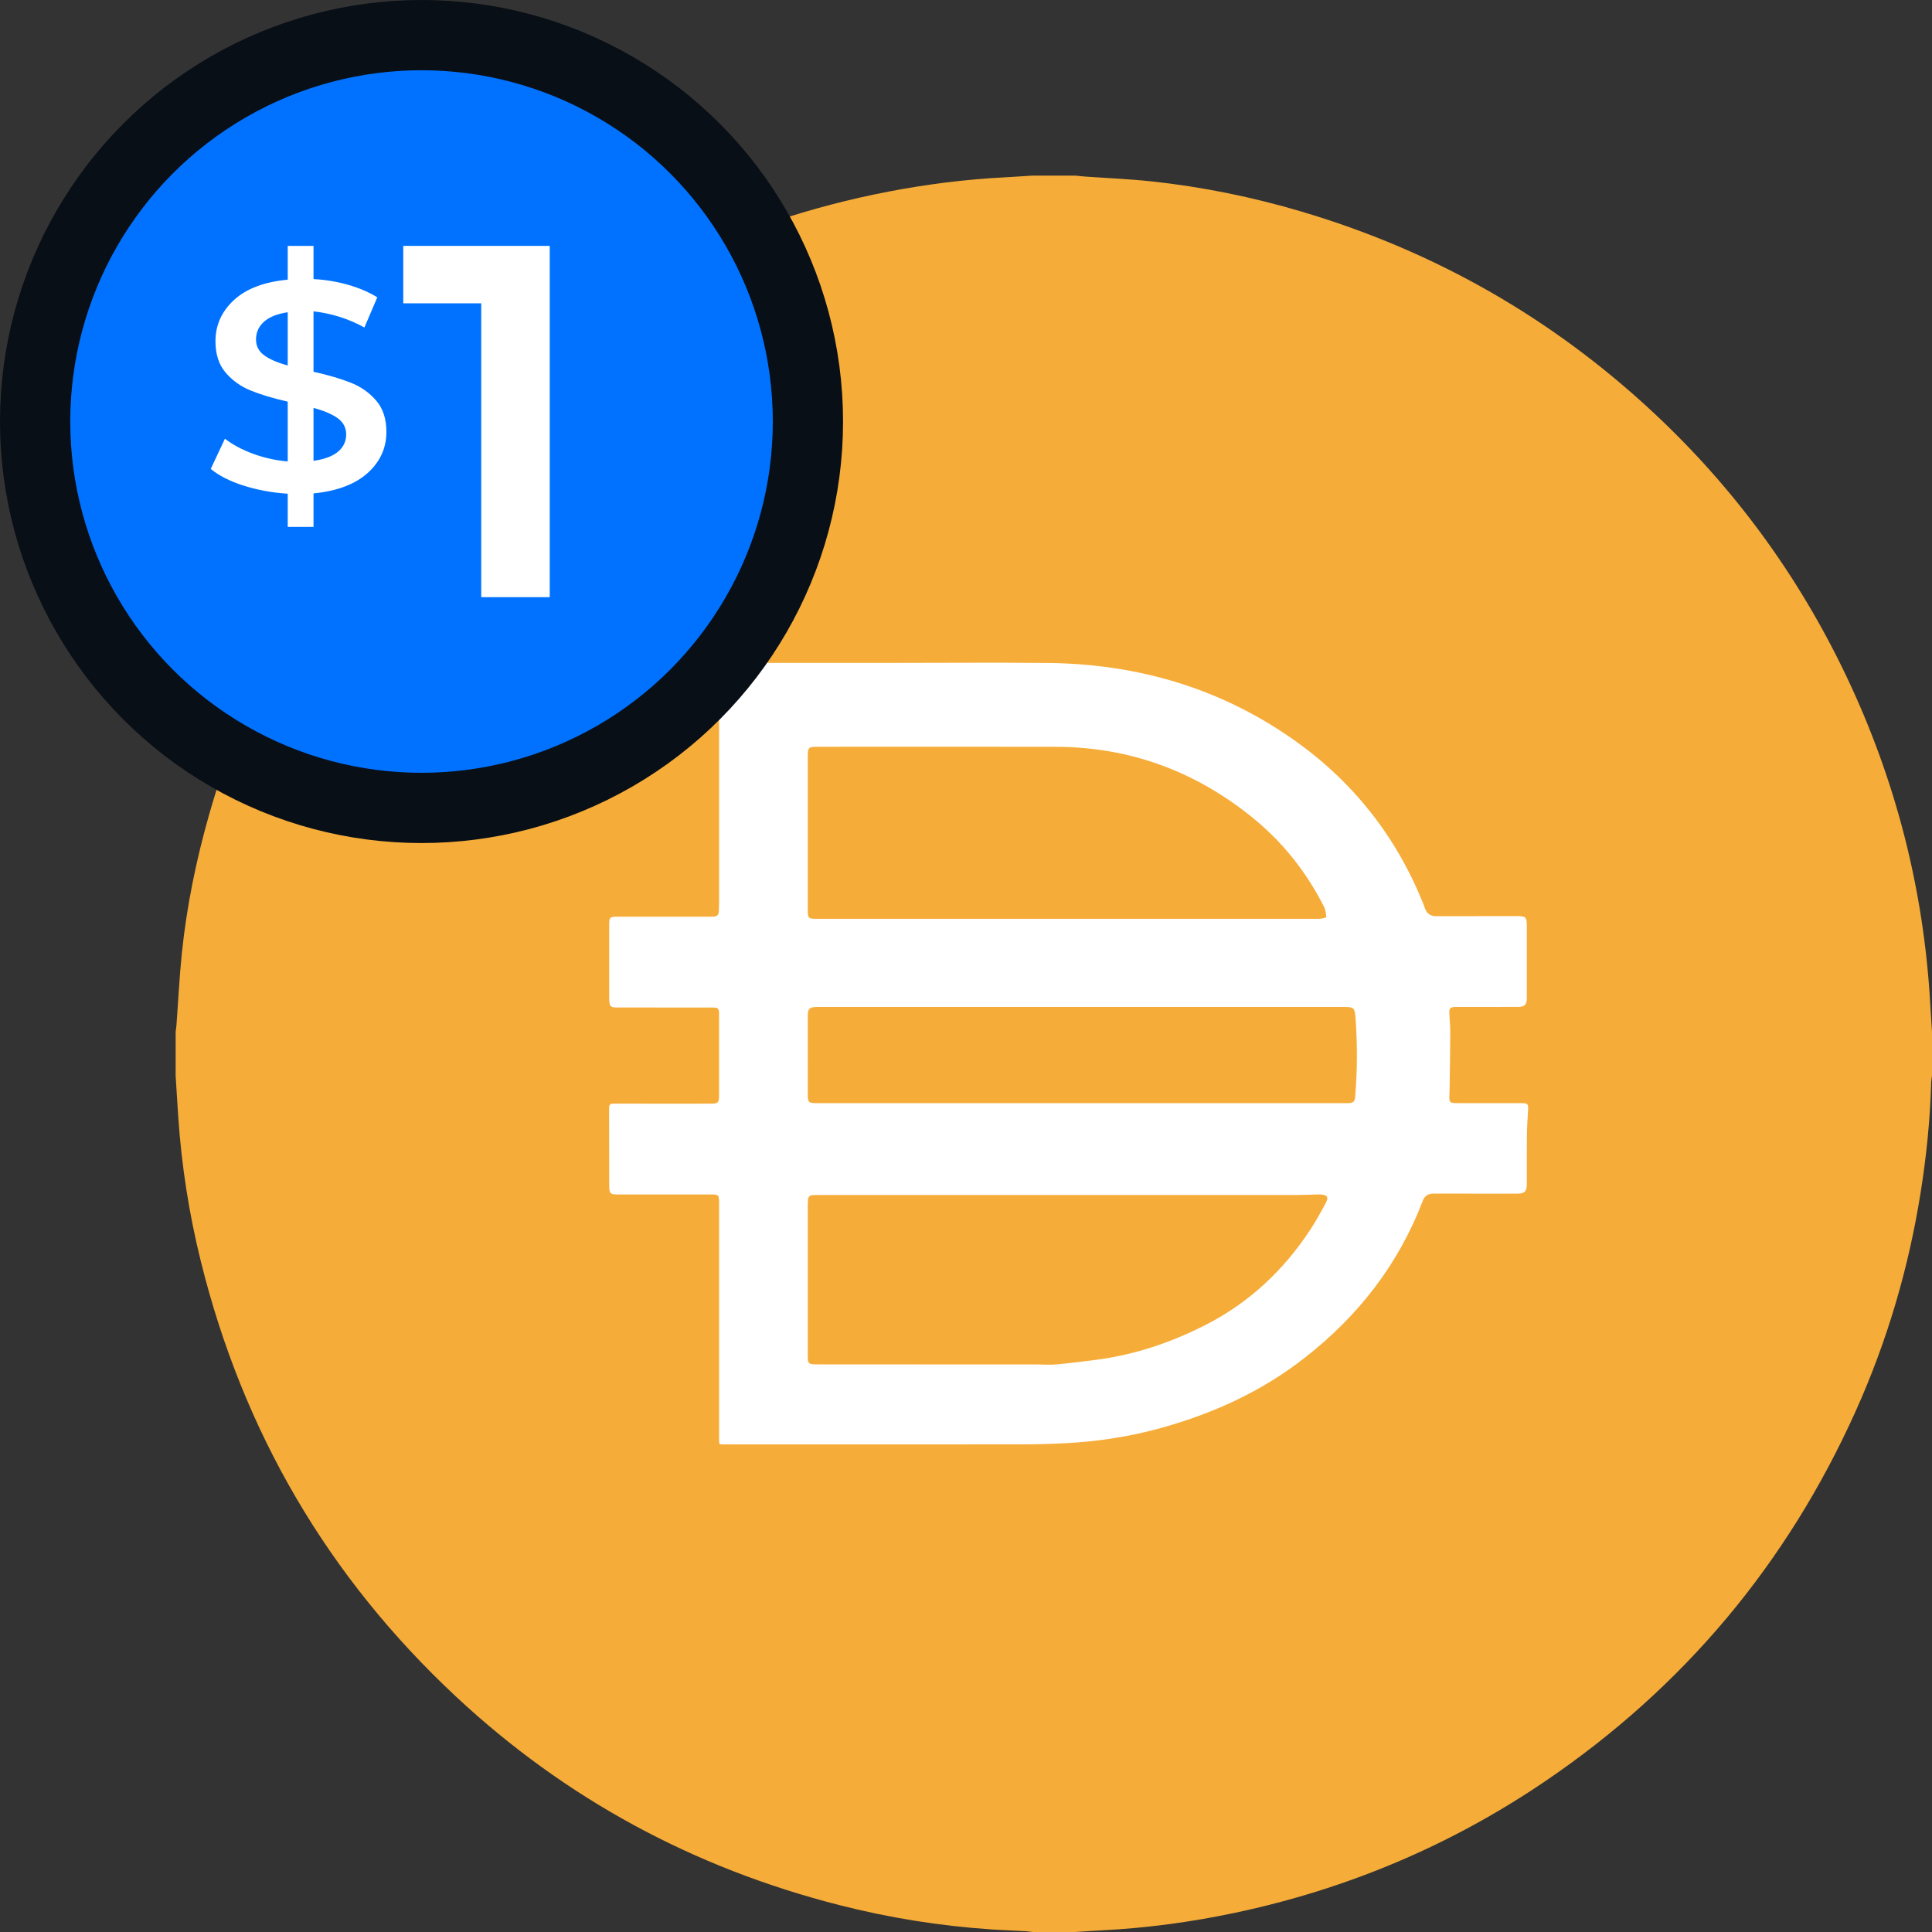 <?xml version="1.0" encoding="UTF-8"?>
<svg width="55px" height="55px" viewBox="0 0 55 55" version="1.1" xmlns="http://www.w3.org/2000/svg" xmlns:xlink="http://www.w3.org/1999/xlink">
    <rect x="0" y="0" width="55" height="55" fill="#333333" stroke="none"/>
    <title>0D570C09-19CC-488B-95AF-9B6DEDC1E1C7</title>
    <g id="Site" stroke="none" stroke-width="1" fill="none" fill-rule="evenodd">
        <g id="Assets" transform="translate(-1531, -169)">
            <g id="coin_dai" transform="translate(1533, 171)">
                <path d="M28.779,29.404 C31.265,29.404 33.752,29.404 36.239,29.404 C36.292,29.404 36.345,29.405 36.399,29.403 C36.525,29.397 36.566,29.36 36.577,29.236 C36.642,28.487 36.643,27.738 36.59,26.989 C36.568,26.681 36.544,26.666 36.23,26.666 C31.267,26.666 26.304,26.666 21.34,26.666 C21.3,26.666 21.26,26.665 21.22,26.667 C21.049,26.675 21.003,26.721 20.996,26.891 C20.995,26.924 20.995,26.958 20.995,26.991 C20.995,27.688 20.995,28.384 20.995,29.081 C20.995,29.404 20.996,29.404 21.319,29.404 C23.806,29.404 26.292,29.404 28.779,29.404 M28.141,32.02 C25.874,32.02 23.608,32.02 21.342,32.02 C21.275,32.02 21.208,32.021 21.142,32.022 C21.053,32.024 21.007,32.072 21.002,32.159 C20.998,32.225 20.995,32.292 20.995,32.359 C20.995,33.752 20.995,35.145 20.995,36.538 C20.995,36.575 20.995,36.611 20.996,36.648 C21.001,36.807 21.027,36.834 21.183,36.84 C21.253,36.842 21.323,36.842 21.393,36.842 C23.433,36.842 25.473,36.842 27.512,36.843 C27.699,36.843 27.886,36.859 28.071,36.843 C28.426,36.811 28.779,36.763 29.133,36.72 C30.269,36.583 31.34,36.222 32.351,35.702 C33.566,35.076 34.537,34.164 35.29,33.024 C35.453,32.777 35.596,32.516 35.737,32.256 C35.832,32.079 35.788,32.015 35.589,32.004 C35.569,32.003 35.549,32.002 35.529,32.003 C35.326,32.008 35.123,32.019 34.92,32.019 C32.66,32.02 30.4,32.02 28.141,32.02 M28.39,24.157 C30.773,24.157 33.156,24.157 35.539,24.156 C35.598,24.156 35.657,24.144 35.715,24.131 C35.732,24.127 35.76,24.098 35.758,24.085 C35.741,23.995 35.735,23.898 35.695,23.819 C35.193,22.828 34.518,21.973 33.654,21.273 C32.024,19.953 30.161,19.266 28.059,19.26 C25.809,19.254 23.56,19.259 21.31,19.259 C21.004,19.259 20.995,19.267 20.995,19.572 C20.995,20.999 20.995,22.425 20.995,23.851 C20.995,24.156 20.996,24.157 21.302,24.157 C23.665,24.157 26.027,24.157 28.39,24.157 M23.529,16.871 C24.979,16.871 26.429,16.855 27.879,16.874 C30.424,16.909 32.771,17.602 34.859,19.082 C36.532,20.268 37.753,21.822 38.518,23.73 C38.535,23.77 38.549,23.811 38.563,23.852 C38.615,24.006 38.722,24.083 38.886,24.082 C39.646,24.082 40.406,24.081 41.166,24.08 C41.443,24.08 41.464,24.097 41.465,24.372 C41.467,25.049 41.467,25.725 41.465,26.402 C41.465,26.606 41.407,26.664 41.202,26.665 C40.645,26.667 40.089,26.666 39.532,26.666 C39.492,26.666 39.452,26.665 39.412,26.667 C39.289,26.674 39.256,26.703 39.259,26.825 C39.264,27.009 39.287,27.191 39.286,27.374 C39.284,27.917 39.275,28.46 39.267,29.002 C39.266,29.082 39.259,29.162 39.26,29.242 C39.261,29.375 39.284,29.396 39.419,29.402 C39.473,29.405 39.526,29.404 39.579,29.404 C40.173,29.404 40.766,29.404 41.359,29.405 C41.48,29.405 41.509,29.443 41.503,29.562 C41.489,29.814 41.471,30.066 41.468,30.318 C41.462,30.751 41.466,31.185 41.466,31.618 C41.466,31.671 41.466,31.725 41.462,31.778 C41.451,31.905 41.396,31.963 41.268,31.978 C41.222,31.983 41.175,31.981 41.128,31.981 C40.355,31.981 39.581,31.98 38.808,31.98 C38.66,31.979 38.556,32.045 38.505,32.179 C37.812,33.997 36.662,35.469 35.135,36.66 C33.924,37.605 32.558,38.23 31.087,38.642 C30.198,38.891 29.291,39.034 28.37,39.083 C27.938,39.106 27.505,39.118 27.072,39.118 C24.268,39.121 21.465,39.12 18.662,39.12 C18.452,39.12 18.472,39.132 18.472,38.932 C18.471,36.712 18.471,34.492 18.471,32.273 C18.471,32.006 18.469,32.004 18.205,32.004 C17.329,32.004 16.452,32.004 15.575,32.004 C15.377,32.004 15.343,31.973 15.343,31.772 C15.341,31.028 15.343,30.285 15.34,29.542 C15.34,29.446 15.372,29.416 15.467,29.417 C16.391,29.42 17.314,29.419 18.237,29.418 C18.44,29.418 18.469,29.393 18.47,29.188 C18.472,28.412 18.471,27.635 18.47,26.859 C18.47,26.708 18.441,26.682 18.284,26.682 C17.39,26.682 16.497,26.682 15.604,26.681 C15.561,26.681 15.517,26.681 15.474,26.677 C15.407,26.67 15.362,26.634 15.354,26.564 C15.348,26.515 15.343,26.465 15.342,26.415 C15.342,25.715 15.342,25.015 15.342,24.315 C15.342,24.119 15.365,24.097 15.56,24.096 C16.437,24.096 17.313,24.096 18.19,24.096 C18.23,24.096 18.27,24.096 18.31,24.095 C18.404,24.092 18.461,24.051 18.463,23.95 C18.465,23.877 18.471,23.804 18.471,23.73 C18.471,21.547 18.471,19.364 18.471,17.181 C18.471,16.883 18.482,16.871 18.779,16.871 C20.362,16.871 21.946,16.871 23.529,16.871" id="Fill-4" stroke="#FFFFFF" stroke-width="0.909" fill="#FFFFFF"></path>
                <g id="Group-3" transform="translate(3, 3)" fill="#F6AC38">
                    <path d="M25.625,8e-06 C25.708,0.008 25.79,0.019 25.873,0.025 C26.504,0.07 27.137,0.095 27.766,0.162 C29.222,0.317 30.653,0.608 32.057,1.025 C35.837,2.146 39.173,4.047 42.057,6.734 C44.369,8.888 46.204,11.397 47.562,14.25 C48.967,17.203 49.765,20.314 49.95,23.58 C49.965,23.845 49.983,24.11 50,24.375 L50,25.625 C49.992,25.686 49.979,25.747 49.977,25.808 C49.948,26.863 49.842,27.91 49.676,28.952 C49.334,31.106 48.722,33.182 47.828,35.171 C45.875,39.514 42.93,43.032 38.99,45.707 C36.298,47.535 33.352,48.776 30.169,49.451 C28.92,49.716 27.659,49.886 26.384,49.952 C26.123,49.965 25.861,49.984 25.6,50 L24.4,50 C24.334,49.992 24.268,49.981 24.202,49.977 C23.87,49.959 23.537,49.948 23.204,49.925 C21.743,49.826 20.301,49.594 18.882,49.231 C14.748,48.175 11.102,46.21 7.982,43.299 C4.333,39.894 1.919,35.755 0.718,30.91 C0.382,29.558 0.169,28.185 0.074,26.794 C0.048,26.405 0.025,26.015 6.00000021e-06,25.625 L6.00000021e-06,24.375 C0.008,24.314 0.018,24.253 0.023,24.191 C0.074,23.502 0.107,22.811 0.178,22.124 C0.317,20.788 0.587,19.476 0.955,18.184 C1.86,15.008 3.329,12.119 5.375,9.527 C7.706,6.573 10.563,4.263 13.934,2.591 C15.957,1.589 18.079,0.88 20.296,0.454 C21.385,0.245 22.483,0.106 23.591,0.049 C23.852,0.035 24.114,0.016 24.375,8e-06 L25.625,8e-06 Z M23.429,13.865 L20.529,13.871 L20.529,13.871 C18.946,13.871 17.362,13.871 15.779,13.871 C15.512,13.871 15.476,13.881 15.472,14.1 L15.471,14.181 C15.471,16.364 15.471,18.547 15.471,20.73 C15.471,20.804 15.465,20.877 15.463,20.95 C15.461,21.051 15.404,21.092 15.31,21.095 L15.19,21.096 L15.19,21.096 L12.56,21.096 L12.56,21.096 C12.365,21.097 12.342,21.119 12.342,21.315 C12.342,22.015 12.342,22.715 12.342,23.415 C12.343,23.465 12.348,23.515 12.354,23.564 C12.362,23.634 12.407,23.67 12.474,23.677 C12.517,23.681 12.561,23.681 12.604,23.681 C13.497,23.682 14.39,23.682 15.284,23.682 C15.441,23.682 15.47,23.708 15.47,23.859 C15.471,24.635 15.472,25.412 15.47,26.188 C15.469,26.393 15.44,26.418 15.237,26.418 C14.314,26.419 13.391,26.42 12.467,26.417 C12.372,26.416 12.34,26.446 12.34,26.542 C12.343,27.285 12.341,28.028 12.343,28.772 C12.343,28.973 12.377,29.004 12.575,29.004 L15.205,29.004 L15.205,29.004 C15.469,29.004 15.471,29.006 15.471,29.273 L15.471,36.036 C15.473,36.101 15.486,36.116 15.553,36.119 L15.662,36.12 L15.662,36.12 C18.465,36.12 21.268,36.121 24.072,36.118 C24.505,36.118 24.938,36.106 25.37,36.083 C26.291,36.034 27.198,35.891 28.087,35.642 C29.558,35.23 30.924,34.605 32.135,33.66 C33.662,32.469 34.812,30.997 35.505,29.179 C35.556,29.045 35.66,28.979 35.808,28.98 C36.581,28.98 37.355,28.981 38.128,28.981 C38.175,28.981 38.222,28.983 38.268,28.978 C38.396,28.963 38.451,28.905 38.462,28.778 C38.466,28.725 38.466,28.671 38.466,28.618 C38.466,28.185 38.462,27.751 38.468,27.318 C38.471,27.066 38.489,26.814 38.503,26.562 C38.509,26.443 38.48,26.405 38.359,26.405 L36.579,26.404 C36.526,26.404 36.473,26.405 36.419,26.402 C36.284,26.396 36.261,26.375 36.26,26.242 C36.259,26.162 36.266,26.082 36.267,26.002 C36.275,25.46 36.284,24.917 36.286,24.374 C36.287,24.191 36.264,24.008 36.259,23.825 C36.256,23.703 36.289,23.674 36.412,23.667 L36.472,23.666 L36.472,23.666 L36.532,23.666 C37.089,23.666 37.645,23.667 38.202,23.665 C38.407,23.664 38.465,23.606 38.465,23.402 C38.467,22.725 38.467,22.049 38.465,21.372 C38.464,21.097 38.443,21.08 38.166,21.08 L35.886,21.082 L35.886,21.082 C35.722,21.083 35.615,21.006 35.563,20.852 C35.549,20.811 35.535,20.77 35.518,20.73 C34.753,18.822 33.532,17.268 31.859,16.082 C29.771,14.602 27.424,13.909 24.879,13.874 L23.429,13.865 L23.429,13.865 Z M32.589,29.004 C32.788,29.015 32.832,29.079 32.737,29.256 C32.596,29.516 32.453,29.777 32.29,30.024 C31.537,31.165 30.566,32.076 29.351,32.702 C28.34,33.222 27.269,33.583 26.133,33.72 C25.779,33.763 25.426,33.811 25.071,33.843 C24.886,33.859 24.699,33.843 24.512,33.843 L18.393,33.842 L18.393,33.842 C18.323,33.842 18.253,33.842 18.183,33.84 C18.027,33.834 18.001,33.807 17.996,33.648 L17.995,33.593 L17.995,33.593 L17.995,29.359 L17.995,29.359 C17.995,29.292 17.998,29.225 18.002,29.159 C18.007,29.072 18.053,29.024 18.142,29.022 C18.208,29.021 18.275,29.02 18.342,29.02 L21.741,29.02 L21.741,29.02 L31.92,29.019 L31.92,29.019 C32.123,29.019 32.326,29.008 32.529,29.003 C32.549,29.002 32.569,29.003 32.589,29.004 Z M33.59,23.989 C33.643,24.738 33.642,25.487 33.577,26.236 C33.566,26.36 33.525,26.397 33.399,26.403 L33.319,26.404 L33.319,26.404 L18.319,26.404 L18.319,26.404 C18.025,26.404 17.998,26.404 17.996,26.161 L17.995,23.991 C17.995,23.958 17.995,23.924 17.996,23.891 C18.003,23.721 18.049,23.675 18.22,23.667 L18.28,23.666 L18.28,23.666 L33.23,23.666 C33.544,23.666 33.568,23.681 33.59,23.989 Z M25.059,16.26 C27.161,16.266 29.024,16.953 30.654,18.273 C31.518,18.973 32.193,19.828 32.695,20.819 C32.735,20.898 32.741,20.995 32.758,21.085 C32.76,21.098 32.732,21.127 32.715,21.131 C32.657,21.144 32.598,21.156 32.539,21.156 L28.965,21.157 L28.965,21.157 L18.302,21.157 L18.302,21.157 C18.027,21.157 17.998,21.156 17.995,20.934 L17.995,16.572 C17.995,16.267 18.004,16.259 18.31,16.259 C20.56,16.259 22.809,16.254 25.059,16.26 Z" id="Combined-Shape"></path>
                </g>
                <g id="Group-2-Copy-5">
                    <circle id="Oval" stroke="#090F16" stroke-width="2" fill="#0072FF" cx="10" cy="10" r="11"></circle>
                    <g id="Group" transform="translate(4, 5)" fill="#FFFFFF">
                        <path d="M2.925,8 L2.925,7.047 C3.599,6.979 4.113,6.784 4.468,6.464 C4.823,6.143 5,5.753 5,5.294 C5,4.925 4.903,4.628 4.709,4.404 C4.516,4.18 4.277,4.011 3.994,3.898 C3.71,3.784 3.354,3.679 2.925,3.583 L2.925,3.583 L2.925,1.864 C3.438,1.921 3.921,2.074 4.374,2.323 L4.374,2.323 L4.741,1.464 C4.502,1.316 4.223,1.197 3.904,1.106 C3.585,1.016 3.259,0.962 2.925,0.945 L2.925,0.945 L2.925,0 L2.191,0 L2.191,0.962 C1.524,1.024 1.014,1.217 0.662,1.54 C0.31,1.864 0.134,2.255 0.134,2.715 C0.134,3.084 0.23,3.38 0.42,3.604 C0.611,3.828 0.848,3.999 1.131,4.115 C1.415,4.231 1.768,4.338 2.191,4.434 L2.191,4.434 L2.191,6.136 C1.852,6.108 1.524,6.035 1.208,5.919 C0.891,5.803 0.623,5.66 0.403,5.489 L0.403,5.489 L0,6.349 C0.233,6.542 0.546,6.701 0.939,6.826 C1.333,6.95 1.75,7.027 2.191,7.055 L2.191,7.055 L2.191,8 L2.925,8 Z M2.191,3.404 C1.899,3.325 1.676,3.228 1.521,3.115 C1.366,3.001 1.288,2.851 1.288,2.664 C1.288,2.465 1.363,2.298 1.512,2.162 C1.661,2.026 1.887,1.935 2.191,1.889 L2.191,1.889 L2.191,3.404 Z M2.925,6.119 L2.925,4.613 C3.223,4.692 3.453,4.79 3.614,4.906 C3.775,5.023 3.855,5.177 3.855,5.37 C3.855,5.563 3.779,5.725 3.627,5.855 C3.475,5.986 3.241,6.074 2.925,6.119 L2.925,6.119 Z" id="$1" fill-rule="nonzero"></path>
                        <polygon id="Path" points="9.65 10 9.65 0 5.48 0 5.48 1.635 7.7 1.635 7.7 10"></polygon>
                    </g>
                </g>
            </g>
        </g>
    </g>
</svg>